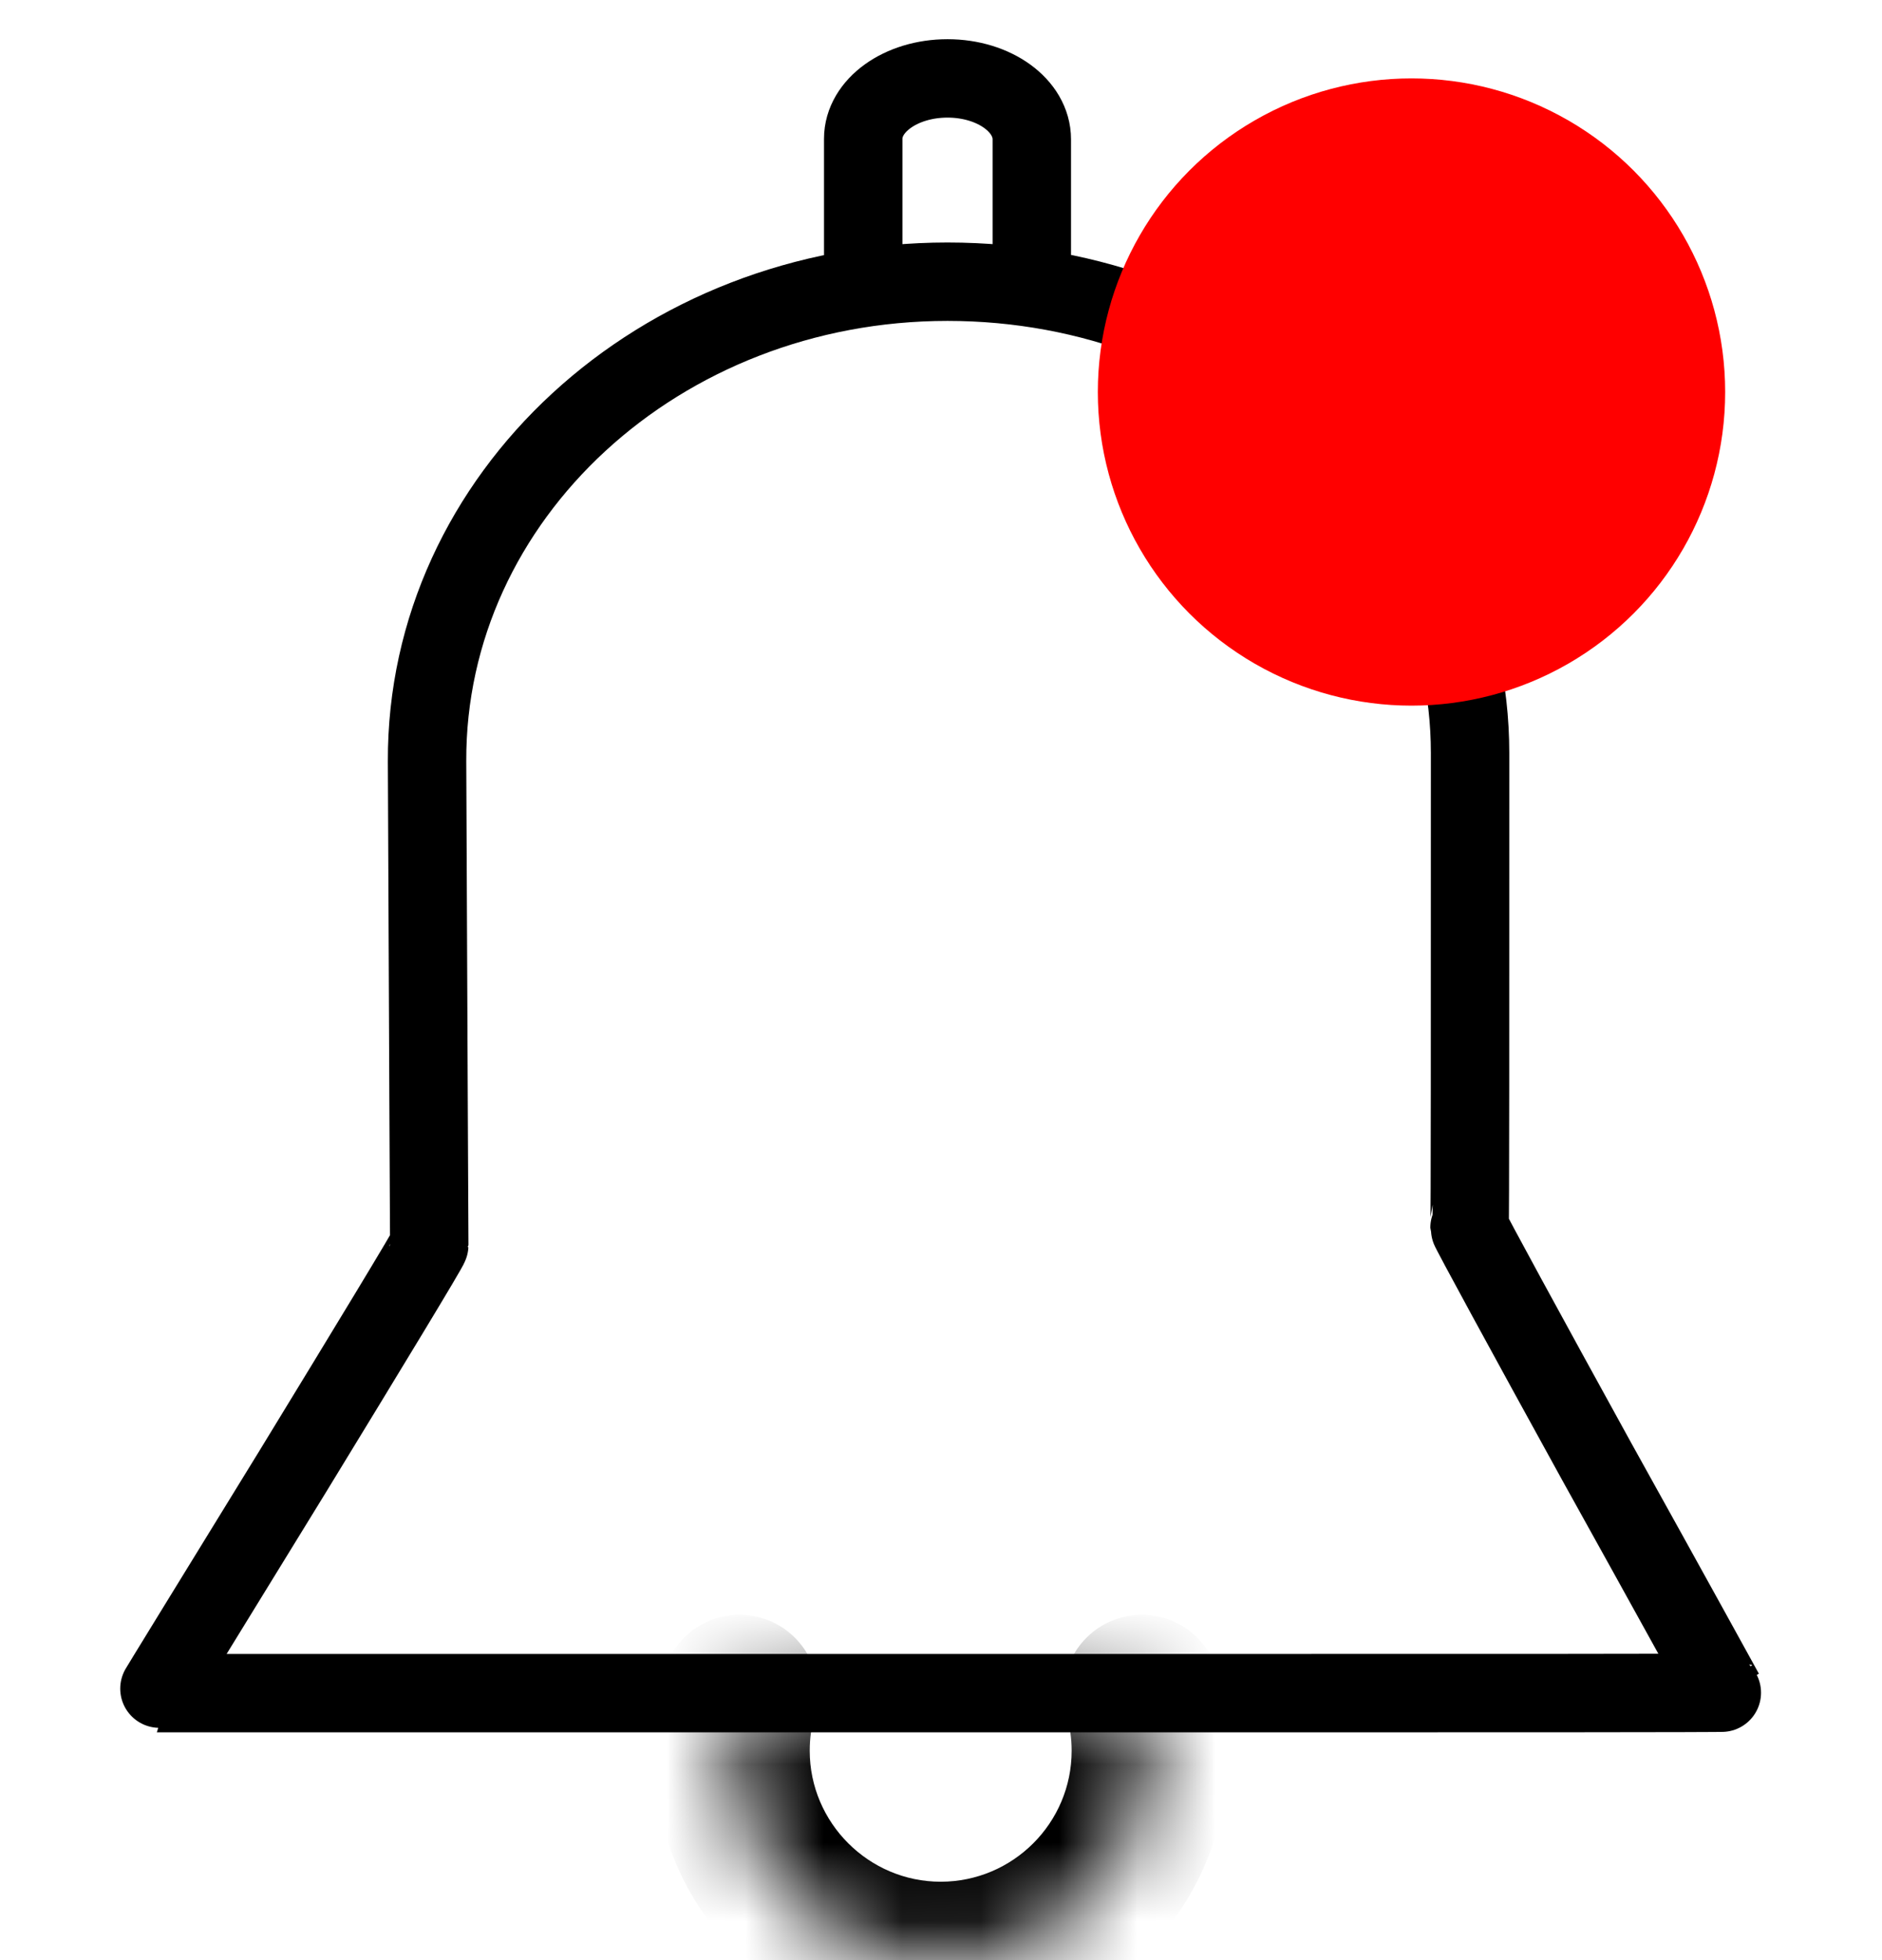 <svg width="24" height="25" viewBox="0 0 24 25" fill="none" xmlns="http://www.w3.org/2000/svg">
<path d="M13.158 3.67V3.073C13.158 2.789 13.158 2.207 13.158 1.777C13.158 1.347 12.679 1 12.083 1C11.486 1 11.008 1.347 11.008 1.77C11.008 2.193 11.008 2.775 11.008 3.066V3.67M18.747 9.606C18.747 6.284 15.758 3.593 12.083 3.593C8.407 3.593 5.433 6.333 5.446 9.71C5.46 13.087 5.474 15.854 5.474 15.881C5.474 15.909 4.691 17.199 3.734 18.766C2.777 20.326 1.993 21.595 2 21.595C2.007 21.595 5.114 21.595 8.941 21.595H15.064C18.892 21.595 21.999 21.595 21.992 21.588C21.992 21.588 21.264 20.264 20.362 18.641C19.468 17.018 18.74 15.68 18.74 15.659C18.747 15.639 18.747 12.927 18.747 9.606Z" stroke="black" stroke-miterlimit="16" stroke-linecap="round" stroke-linejoin="round"/>
<mask id="path-2-inside-1_754_126772" fill="white">
<path d="M14.562 21.595C14.631 21.831 14.666 22.074 14.666 22.33C14.666 23.807 13.466 25 11.996 25C10.526 25 9.326 23.8 9.326 22.33C9.326 22.074 9.361 21.831 9.43 21.595"/>
</mask>
<path d="M15.521 21.313C15.365 20.783 14.809 20.48 14.28 20.636C13.75 20.792 13.447 21.348 13.602 21.877L15.521 21.313ZM10.39 21.877C10.545 21.348 10.242 20.792 9.712 20.636C9.183 20.48 8.627 20.783 8.471 21.313L10.39 21.877ZM13.602 21.877C13.644 22.019 13.666 22.166 13.666 22.33H15.666C15.666 21.981 15.618 21.643 15.521 21.313L13.602 21.877ZM13.666 22.33C13.666 23.253 12.915 24 11.996 24V26C14.017 26 15.666 24.361 15.666 22.33H13.666ZM11.996 24C11.078 24 10.326 23.248 10.326 22.33H8.326C8.326 24.353 9.974 26 11.996 26V24ZM10.326 22.33C10.326 22.166 10.348 22.019 10.39 21.877L8.471 21.313C8.374 21.643 8.326 21.981 8.326 22.33H10.326Z" fill="black" mask="url(#path-2-inside-1_754_126772)"/>
<circle cx="18" cy="5" r="4" fill="#FF0000"/>
</svg>
